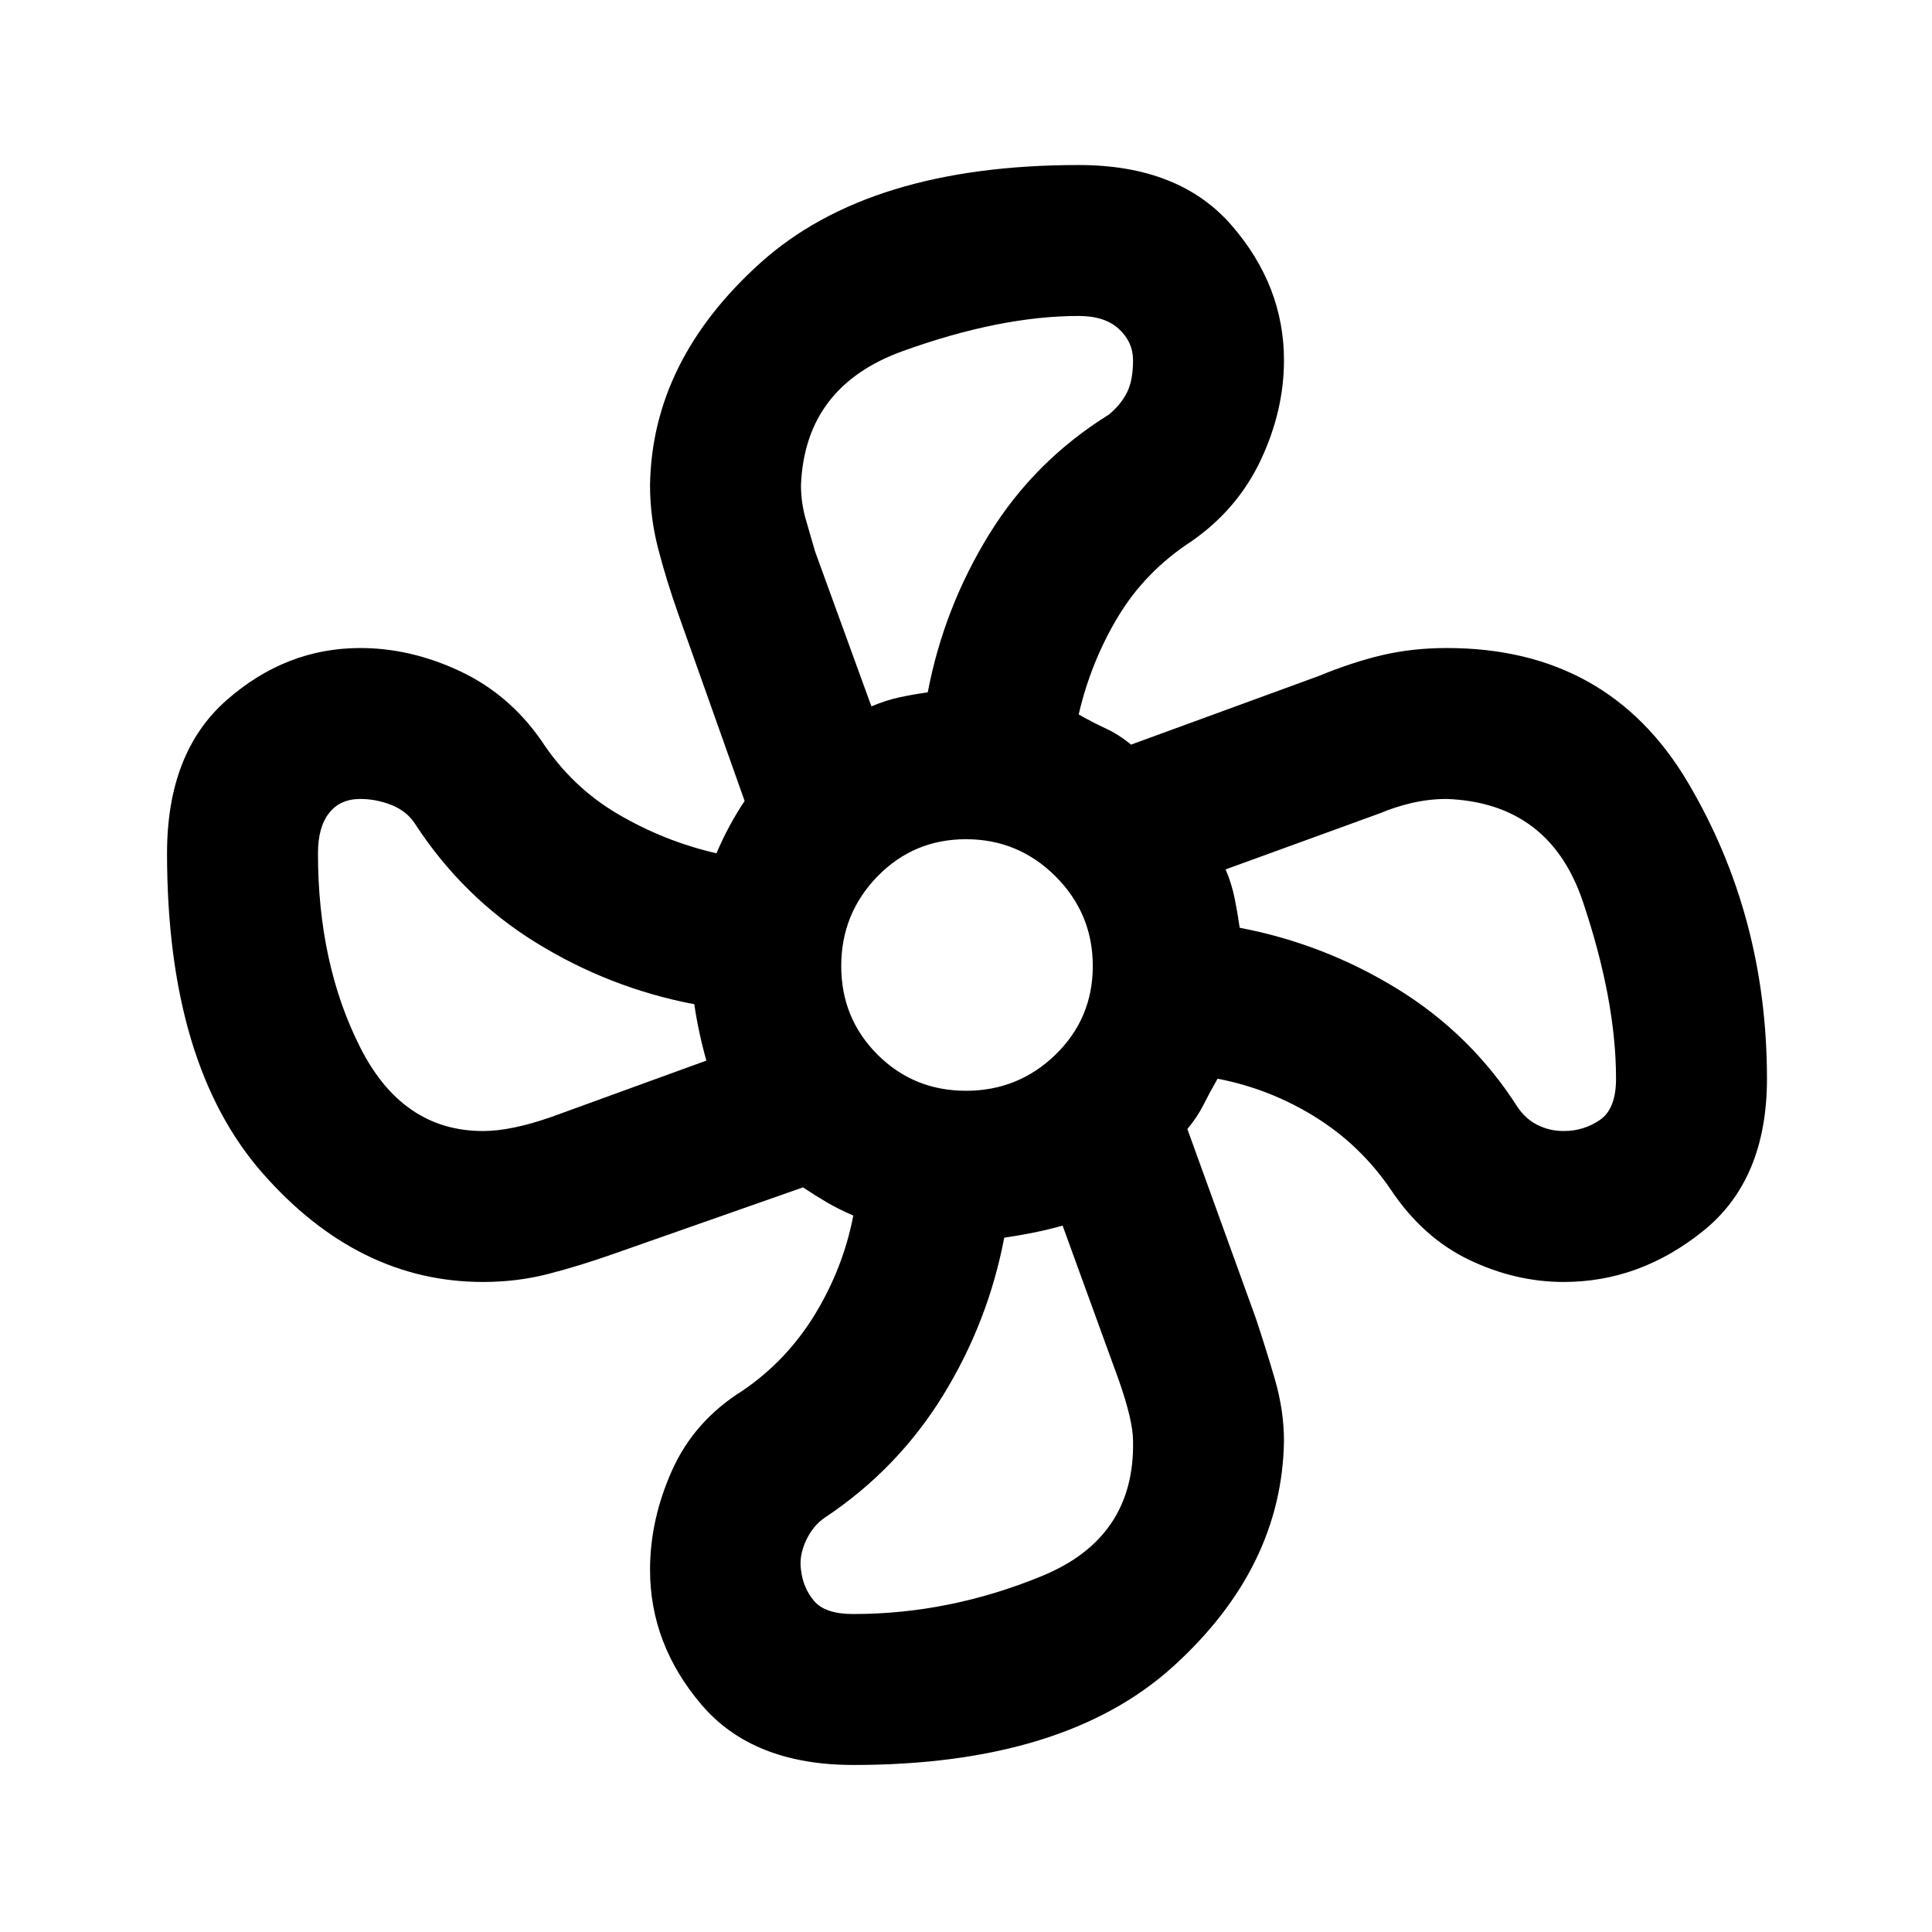 <svg xmlns="http://www.w3.org/2000/svg" height="24" width="24"><path d="M10.6 21.925q-1.25 0-1.887-.75-.638-.75-.638-1.675 0-.625.275-1.238.275-.612.875-.987.55-.375.9-.95T10.6 15.1q-.175-.075-.325-.162-.15-.088-.3-.188l-2.35.825q-.425.15-.813.25-.387.1-.812.1-1.55 0-2.737-1.35-1.188-1.35-1.188-3.975 0-1.25.737-1.9.738-.65 1.663-.65.625 0 1.238.287.612.288 1.012.863.375.575.95.912.575.338 1.225.488.075-.175.162-.338.088-.162.188-.312l-.825-2.325q-.15-.425-.25-.813-.1-.387-.1-.787.025-1.55 1.375-2.763Q10.8 2.05 13.4 2.05q1.25 0 1.9.75.65.75.65 1.675 0 .625-.287 1.237-.288.613-.863 1.013-.575.375-.912.937-.338.563-.488 1.213.175.1.338.175.162.075.312.2l2.325-.85q.425-.175.8-.263.375-.087.8-.087 2 0 2.988 1.662.987 1.663.987 3.688 0 1.25-.787 1.887-.788.638-1.738.638-.6 0-1.175-.275-.575-.275-.975-.875-.375-.55-.937-.9-.563-.35-1.213-.475-.1.175-.175.325-.075.15-.2.3l.85 2.35q.125.375.238.762.112.388.112.763-.025 1.575-1.375 2.8-1.35 1.225-3.975 1.225ZM12 13.55q.65 0 1.113-.45.462-.45.462-1.1 0-.65-.462-1.113-.463-.462-1.113-.462-.65 0-1.1.462-.45.463-.45 1.113 0 .65.45 1.1.45.45 1.1.45Zm-1.175-4.775q.175-.075.35-.113.175-.037.35-.062.2-1.05.763-1.963.562-.912 1.487-1.487.15-.125.225-.275.075-.15.075-.4 0-.225-.175-.388-.175-.162-.5-.162-.975 0-2.187.437Q10 4.8 9.95 6.025q0 .225.063.438l.112.387ZM6 14.05q.35 0 .85-.175l1.925-.7q-.05-.175-.087-.35-.038-.175-.063-.35-1.05-.2-1.963-.763-.912-.562-1.512-1.487-.1-.15-.287-.225-.188-.075-.388-.075-.25 0-.387.175-.138.175-.138.5 0 1.375.525 2.412Q5 14.05 6 14.05Zm4.6 6q1.2 0 2.35-.475 1.15-.475 1.125-1.675 0-.25-.175-.75l-.7-1.925q-.175.05-.362.087-.188.038-.363.063-.2 1.05-.762 1.962-.563.913-1.463 1.513-.15.1-.237.287-.088.188-.063.363.025.225.163.388.137.162.487.162Zm8.825-6q.25 0 .45-.138.2-.137.2-.512 0-.975-.412-2.2-.413-1.225-1.688-1.275-.225 0-.437.05-.213.05-.388.125l-1.925.7q.075.175.113.362.037.188.062.363 1.05.2 1.963.762.912.563 1.487 1.463.1.15.25.225.15.075.325.075Z"/></svg>